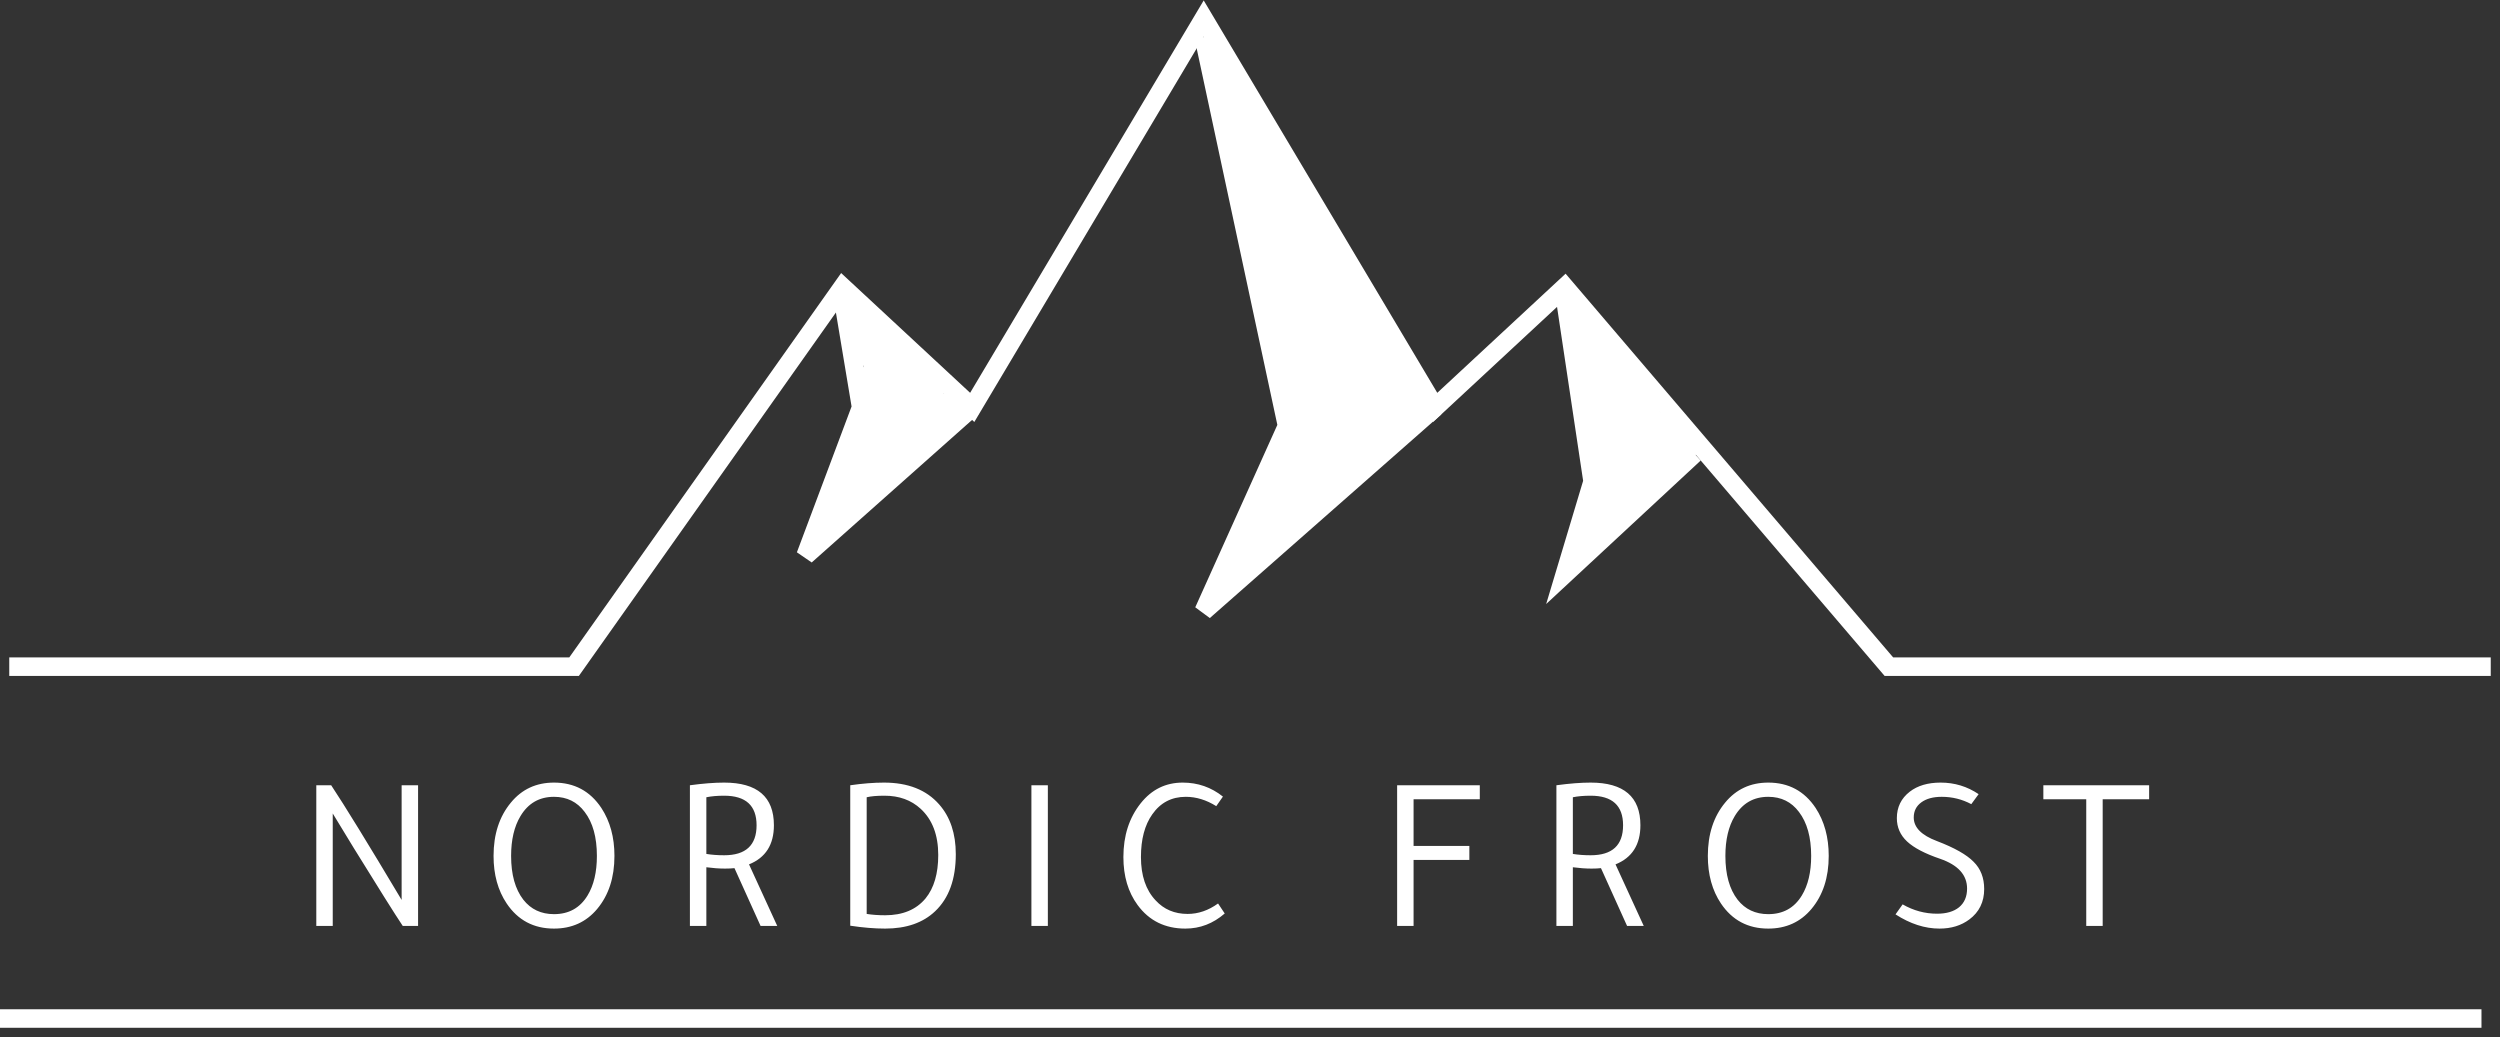 <svg width="135" height="56" viewBox="0 0 135 56" fill="none" xmlns="http://www.w3.org/2000/svg">
<rect x="0" y="0" width="135" height="56" fill="#333333" stroke="none"/>
<path d="M0.5 36H31L45.5 15.5L52.5 22L65 1L77.5 22L84.5 15.5L102 36H134.5" stroke="white"/>
<path d="M45.5 16L46.5 22L43.5 30L52.5 22" stroke="white"/>
<path d="M65 2L69.5 23L65 33L77.5 22" stroke="white"/>
<path d="M84.5 16L86 26L84.5 31L91.5 24.5" stroke="white"/>
<path d="M48.368 23.386C48.239 23.464 48.145 23.601 48.045 23.71C47.903 23.863 47.78 24.026 47.655 24.192C47.544 24.338 47.423 24.487 47.282 24.606C47.166 24.703 47.078 24.797 46.947 24.877C46.849 24.936 46.781 25.025 46.734 25.13C46.578 25.485 46.351 25.78 46.136 26.101" stroke="white" stroke-width="2" stroke-linecap="square"/>
<path d="M47.149 25.066C46.979 25.292 46.984 25.601 46.826 25.837C46.682 26.054 46.55 26.279 46.407 26.498C46.222 26.779 45.984 27.025 45.769 27.284C45.505 27.603 45.178 27.872 44.894 28.172C44.862 28.206 44.818 28.334 44.826 28.225C44.835 28.096 44.883 27.975 44.931 27.857C45.029 27.613 45.123 27.367 45.234 27.129C45.397 26.776 45.586 26.433 45.787 26.101C46.27 25.308 46.881 24.601 47.432 23.857C47.877 23.257 48.318 22.652 48.806 22.086C49.17 21.666 49.606 21.25 50.1 20.987C50.258 20.903 50.541 20.705 50.503 21.004C50.47 21.255 50.339 21.497 50.221 21.717C49.98 22.169 49.688 22.598 49.357 22.99C48.964 23.457 48.495 23.867 48.12 24.348C47.975 24.534 47.876 24.758 47.747 24.956C47.66 25.088 47.512 25.277 47.473 25.433C47.431 25.603 47.794 25.432 47.839 25.406C48.285 25.148 48.528 24.646 48.815 24.239C49.097 23.84 49.413 23.48 49.765 23.141C49.999 22.916 50.219 22.663 50.462 22.448C50.581 22.342 50.72 22.222 50.866 22.155C51.005 22.092 51.155 22.045 51.285 21.96C51.31 21.943 51.508 21.834 51.492 21.799C51.442 21.691 50.924 21.751 50.831 21.767C50.552 21.815 50.301 22.074 50.242 22.351C50.232 22.398 50.188 22.703 50.267 22.718C50.422 22.746 50.66 22.637 50.802 22.581C50.947 22.524 51.074 22.429 51.208 22.354C51.392 22.251 51.266 22.42 51.198 22.489C51.121 22.568 50.857 22.759 50.959 22.718C51.254 22.6 51.556 22.492 51.842 22.356C51.889 22.334 51.941 22.328 51.992 22.328C52.015 22.328 52.108 22.325 52.101 22.333C52.048 22.386 51.946 22.45 51.878 22.489C51.803 22.532 51.742 22.608 51.669 22.65C51.498 22.747 51.356 22.905 51.193 23.018C51.065 23.107 50.954 23.221 50.83 23.317C50.712 23.409 50.594 23.491 50.485 23.593C50.366 23.705 50.416 23.273 50.416 23.22C50.416 22.82 50.427 22.418 50.414 22.019C50.403 21.644 50.157 21.272 49.858 21.05C49.679 20.916 49.449 20.82 49.244 20.73C49.199 20.71 49.197 20.725 49.208 20.766C49.256 20.938 49.219 21.155 49.224 21.331C49.241 21.842 49.242 22.353 49.242 22.865C49.242 22.882 49.244 23.04 49.242 22.942C49.237 22.57 49.153 22.205 49.08 21.842C48.989 21.384 48.891 20.899 48.675 20.481C48.648 20.429 48.52 20.2 48.483 20.357C48.25 21.339 47.959 22.305 47.749 23.293C47.732 23.377 47.691 23.624 47.679 23.54C47.655 23.37 47.676 23.178 47.679 23.008C47.684 22.642 47.702 22.276 47.747 21.913C47.76 21.805 47.778 21.697 47.788 21.589C47.791 21.549 47.818 21.45 47.783 21.469C47.747 21.488 47.709 21.567 47.692 21.594C47.609 21.723 47.524 21.85 47.443 21.98C47.165 22.425 46.946 22.9 46.69 23.357C46.506 23.684 46.324 24.024 46.113 24.335C46.035 24.45 46.022 24.4 46.072 24.276C46.368 23.554 46.753 22.885 46.936 22.118C47.052 21.636 47.068 21.155 47.055 20.661C47.051 20.488 47.011 19.968 47.011 20.142" stroke="white" stroke-linecap="square"/>
<path d="M49.864 20.694C49.822 20.686 49.788 20.646 49.755 20.623C49.648 20.547 49.534 20.48 49.421 20.413C49.089 20.215 48.746 20.04 48.442 19.797C48.016 19.456 47.651 19.061 47.379 18.592C47.168 18.229 47.044 17.811 46.803 17.468C46.721 17.352 46.619 17.24 46.538 17.123C46.482 17.042 46.393 16.974 46.343 16.888C46.31 16.83 46.296 16.881 46.309 16.922C46.345 17.037 46.331 17.17 46.348 17.289C46.387 17.553 46.408 17.821 46.471 18.081C46.645 18.804 47.023 19.502 47.425 20.119C47.588 20.37 47.766 20.748 48.046 20.889C48.128 20.93 48.197 20.99 48.276 21.034C48.352 21.076 48.349 20.823 48.356 20.771C48.401 20.467 48.456 20.166 48.434 19.857C48.419 19.629 48.267 19.458 48.103 19.314C47.946 19.175 47.809 19.036 47.702 18.855C47.671 18.802 47.575 18.605 47.637 18.537C47.647 18.525 47.972 18.779 47.987 18.79C48.296 19.002 48.614 19.195 48.931 19.394C49.073 19.484 49.208 19.592 49.333 19.705C49.4 19.765 49.466 19.874 49.541 19.912" stroke="white" stroke-linecap="square"/>
<path d="M65.85 3.317C65.85 3.611 65.797 3.977 65.994 4.217C66.151 4.409 66.267 4.658 66.383 4.88C66.553 5.202 66.733 5.474 66.979 5.72C67.144 5.886 67.209 6.187 67.297 6.399C67.448 6.759 67.648 7.136 67.876 7.454C67.924 7.519 68.519 8.207 68.442 8.284C68.405 8.321 67.647 7.78 67.587 7.743C67.021 7.397 66.429 6.418 66.429 5.749" stroke="white" stroke-linecap="square"/>
<path d="M66.371 30.88C66.427 30.318 66.927 29.76 67.239 29.316C67.297 29.234 67.87 28.525 67.876 28.692C67.881 28.816 67.943 28.981 67.921 29.027C67.802 29.278 67.59 29.5 67.426 29.722C67.295 29.898 67.269 30.137 67.123 30.301C67.031 30.405 67.097 30.426 67.194 30.359C67.343 30.256 67.416 30.079 67.529 29.94C67.769 29.647 68.122 29.438 68.339 29.13C68.515 28.88 68.702 28.606 68.918 28.39" stroke="white" stroke-linecap="square"/>
<path d="M76.562 21.557C76.562 21.724 76.603 21.95 76.533 22.104C76.465 22.253 76.337 22.368 76.272 22.512C76.179 22.723 76.157 22.321 76.157 22.265C76.157 21.962 76.157 21.66 76.157 21.358C76.157 21.087 76.228 20.693 76.153 20.431C76.109 20.275 75.985 20.587 75.983 20.63C75.976 20.765 75.983 20.901 75.983 21.036" stroke="white" stroke-linecap="square"/>
<path d="M85.48 29.49C85.48 28.888 85.704 28.434 85.943 27.898C86.148 27.436 86.347 26.99 86.58 26.537C86.656 26.387 86.96 25.979 87.159 26.189C87.458 26.506 87.326 27.207 87.098 27.521C86.844 27.869 86.591 28.199 86.319 28.531C86.221 28.651 86.058 28.809 86.058 28.969" stroke="white" stroke-linecap="square"/>
<path d="M90.923 24.163C90.795 24.306 90.718 24.494 90.588 24.639C90.496 24.741 90.342 25.087 90.604 24.883C90.778 24.748 90.949 24.578 91.067 24.394C91.212 24.169 91.398 24.142 91.186 23.931C90.951 23.696 90.7 23.465 90.459 23.236C90.354 23.136 90.183 23.046 90.112 22.921C90.065 22.839 89.938 22.601 89.938 22.696C89.938 23.141 90.171 23.554 90.225 23.986C90.248 24.174 90.228 24.378 90.228 24.568" stroke="white" stroke-linecap="square"/>
<path d="M85.19 17.04C85.19 17.628 85.147 18.229 85.251 18.803C85.276 18.943 85.406 19.357 85.595 19.357C85.897 19.357 85.827 18.655 85.827 18.488C85.827 18.173 85.769 17.951 85.714 17.651C85.684 17.484 85.577 17.228 85.769 17.516C86.01 17.878 86.273 18.232 86.551 18.572C86.696 18.749 86.828 18.968 86.985 19.125" stroke="white" stroke-linecap="square"/>
<path d="M72.277 18.72C72.277 19.096 72.277 19.472 72.277 19.849C72.277 20.336 72.374 20.932 72.161 21.383C71.846 22.052 71.48 22.686 71.164 23.352C71.031 23.634 70.966 23.98 70.858 24.279C70.671 24.798 70.404 25.348 70.135 25.829C69.953 26.152 69.78 26.489 69.581 26.801C69.457 26.996 69.252 27.121 69.124 27.322C68.985 27.541 68.711 27.793 68.629 28.039C68.617 28.076 68.419 28.328 68.41 28.319C68.238 28.146 68.449 27.248 68.487 27.058C68.658 26.219 69.071 25.551 69.411 24.796C69.731 24.085 70.033 23.395 70.598 22.831" stroke="white" stroke-width="2" stroke-linecap="square"/>
<path d="M72.74 21.904C72.74 23.018 72.246 23.909 71.701 24.829C71.368 25.39 71.046 25.966 70.598 26.447C70.351 26.71 70.162 27.216 69.845 27.393C69.756 27.442 69.456 27.827 69.678 27.544C69.896 27.265 70.196 27.061 70.437 26.801C70.822 26.384 71.234 25.953 71.569 25.494C71.936 24.992 72.372 24.555 72.798 24.105C72.966 23.927 73.06 23.777 73.271 23.661C73.758 23.393 74.102 22.923 74.538 22.596C74.693 22.48 74.869 22.38 75.031 22.278C75.112 22.226 75.716 21.824 75.507 22.033C75.067 22.472 74.507 22.78 74.049 23.204C73.813 23.423 73.39 23.662 73.216 23.931C73.181 23.986 72.824 24.615 72.801 24.536C72.773 24.437 72.798 24.294 72.798 24.195C72.798 23.564 72.801 22.938 72.856 22.31C72.958 21.134 73.03 19.983 73.03 18.803C73.03 18.391 72.99 17.994 72.927 17.587C72.905 17.449 72.897 17.352 73.062 17.423C73.616 17.661 74.049 18.46 74.233 18.996C74.42 19.543 74.362 20.118 74.362 20.688C74.362 21.176 74.804 21.365 75.256 21.148C75.469 21.046 75.666 20.914 75.52 20.675C75.396 20.475 75.302 20.174 75.088 20.051C74.901 19.944 74.662 19.858 74.445 19.791C73.643 19.542 73.109 19.681 72.438 20.167C71.957 20.516 71.453 20.875 71.032 21.296C70.79 21.538 70.721 21.87 70.437 22.078C70.235 22.226 70.337 21.973 70.25 21.789C70.058 21.381 70.014 20.953 69.928 20.515C69.725 19.47 69.552 18.423 69.349 17.381C68.995 15.559 68.581 13.705 68.41 11.855C68.313 10.81 68.186 9.719 67.889 8.715C67.848 8.576 67.866 8.434 67.805 8.297C67.701 8.062 67.614 8.051 67.442 7.917C67.377 7.867 67.078 7.587 67.381 7.685C68.014 7.892 68.469 8.418 68.854 8.93C69.158 9.335 69.567 9.8 69.774 10.265C69.848 10.432 69.808 10.668 69.877 10.844C69.984 11.121 70.085 11.453 70.25 11.7C71.037 12.88 71.891 13.993 72.48 15.3C72.735 15.867 72.914 16.457 72.914 17.085C72.914 17.479 72.767 17.627 72.447 17.851C72.307 17.949 72.173 18.026 72.045 18.14C71.892 18.278 71.672 17.669 71.64 17.594C71.251 16.676 71.03 15.688 70.559 14.801C70.211 14.146 69.735 13.724 69.24 13.19C68.954 12.881 68.619 11.631 68.815 12.002C69.197 12.724 69.532 13.488 69.822 14.251C70.186 15.208 70.506 16.191 70.739 17.188C70.864 17.72 71.077 18.2 71.222 18.72C71.287 18.955 71.397 19.226 71.321 19.469C71.253 19.688 71.29 19.954 71.35 20.167" stroke="white" stroke-width="2" stroke-linecap="round"/>
<path d="M86.058 18.546C86.058 19.282 86.058 20.019 86.058 20.756C86.058 21.667 86.161 22.579 86.261 23.484C86.287 23.715 86.282 24.637 86.522 24.787C86.656 24.871 86.694 25.506 86.753 25.697C86.853 26.02 86.968 26.18 87.246 26.334C87.477 26.463 87.546 26.486 87.738 26.305C88.16 25.906 88.641 25.576 89.057 25.16C89.355 24.862 89.668 24.456 89.588 24.015C89.502 23.544 88.972 23.175 88.78 22.744C88.486 22.081 87.788 21.678 87.448 21.036C87.321 20.796 87.203 20.547 87.072 20.312C87.061 20.292 86.968 20.001 86.94 20.032C86.828 20.158 86.94 20.756 86.956 20.894C87.153 22.593 87.912 24.128 87.912 25.842" stroke="white" stroke-width="2" stroke-linecap="round"/>
<path d="M0 55H134" stroke="white"/>
<path d="M17.968 50H17.08V42.404H17.884C18.612 43.5 19.88 45.564 21.688 48.596V42.404H22.576V50H21.748C21.316 49.352 20.436 47.952 19.108 45.8C18.548 44.888 18.168 44.264 17.968 43.928V50ZM29.916 50.144C28.82 50.144 27.968 49.692 27.36 48.788C26.888 48.084 26.652 47.228 26.652 46.22C26.652 45.052 26.964 44.092 27.588 43.34C28.18 42.62 28.956 42.26 29.916 42.26C31.012 42.26 31.864 42.716 32.472 43.628C32.944 44.348 33.18 45.212 33.18 46.22C33.18 47.388 32.868 48.344 32.244 49.088C31.652 49.792 30.876 50.144 29.916 50.144ZM27.6 46.22C27.6 47.228 27.82 48.016 28.26 48.584C28.668 49.104 29.22 49.364 29.916 49.364C30.716 49.364 31.32 49.028 31.728 48.356C32.064 47.804 32.232 47.092 32.232 46.22C32.232 45.212 32.012 44.42 31.572 43.844C31.164 43.3 30.612 43.028 29.916 43.028C29.124 43.028 28.52 43.376 28.104 44.072C27.768 44.632 27.6 45.348 27.6 46.22ZM37.255 50V42.404C37.967 42.308 38.583 42.26 39.103 42.26C40.895 42.26 41.791 43.028 41.791 44.564C41.791 45.612 41.343 46.316 40.447 46.676L41.971 50H41.071L39.667 46.892L39.655 46.88C39.519 46.896 39.351 46.904 39.151 46.904C38.839 46.904 38.503 46.88 38.143 46.832V50H37.255ZM38.143 43.052V46.112C38.431 46.16 38.751 46.184 39.103 46.184C40.271 46.184 40.855 45.644 40.855 44.564C40.855 43.5 40.271 42.968 39.103 42.968C38.735 42.968 38.415 42.996 38.143 43.052ZM45.913 49.988V42.404C46.585 42.308 47.193 42.26 47.737 42.26C49.033 42.26 50.025 42.652 50.713 43.436C51.313 44.116 51.613 45.012 51.613 46.124C51.613 47.476 51.241 48.504 50.497 49.208C49.841 49.832 48.941 50.144 47.797 50.144C47.229 50.144 46.601 50.092 45.913 49.988ZM46.801 43.052V49.352C47.097 49.4 47.429 49.424 47.797 49.424C48.749 49.424 49.477 49.12 49.981 48.512C50.437 47.952 50.665 47.172 50.665 46.172C50.665 45.092 50.349 44.26 49.717 43.676C49.205 43.204 48.553 42.968 47.761 42.968C47.353 42.968 47.033 42.996 46.801 43.052ZM56.584 42.404V50H55.696V42.404H56.584ZM66.038 43.016L65.678 43.532C65.142 43.196 64.594 43.028 64.034 43.028C63.267 43.028 62.663 43.344 62.222 43.976C61.815 44.552 61.611 45.32 61.611 46.28C61.611 47.28 61.874 48.06 62.403 48.62C62.85 49.108 63.426 49.352 64.13 49.352C64.707 49.352 65.254 49.164 65.775 48.788L66.135 49.328C65.51 49.872 64.802 50.144 64.01 50.144C62.914 50.144 62.054 49.72 61.431 48.872C60.919 48.176 60.663 47.312 60.663 46.28C60.663 45.128 60.974 44.16 61.599 43.376C62.191 42.632 62.947 42.26 63.867 42.26C64.683 42.26 65.406 42.512 66.038 43.016ZM75.445 50V42.404H79.909V43.16H76.333V45.68H79.345V46.436H76.333V50H75.445ZM84.046 50V42.404C84.758 42.308 85.374 42.26 85.894 42.26C87.686 42.26 88.582 43.028 88.582 44.564C88.582 45.612 88.134 46.316 87.238 46.676L88.762 50H87.862L86.458 46.892L86.446 46.88C86.31 46.896 86.142 46.904 85.942 46.904C85.63 46.904 85.294 46.88 84.934 46.832V50H84.046ZM84.934 43.052V46.112C85.222 46.16 85.542 46.184 85.894 46.184C87.062 46.184 87.646 45.644 87.646 44.564C87.646 43.5 87.062 42.968 85.894 42.968C85.526 42.968 85.206 42.996 84.934 43.052ZM95.487 50.144C94.391 50.144 93.539 49.692 92.931 48.788C92.459 48.084 92.223 47.228 92.223 46.22C92.223 45.052 92.535 44.092 93.159 43.34C93.751 42.62 94.527 42.26 95.487 42.26C96.583 42.26 97.435 42.716 98.043 43.628C98.515 44.348 98.751 45.212 98.751 46.22C98.751 47.388 98.439 48.344 97.815 49.088C97.223 49.792 96.447 50.144 95.487 50.144ZM93.171 46.22C93.171 47.228 93.391 48.016 93.831 48.584C94.239 49.104 94.791 49.364 95.487 49.364C96.287 49.364 96.891 49.028 97.299 48.356C97.635 47.804 97.803 47.092 97.803 46.22C97.803 45.212 97.583 44.42 97.143 43.844C96.735 43.3 96.183 43.028 95.487 43.028C94.695 43.028 94.091 43.376 93.675 44.072C93.339 44.632 93.171 45.348 93.171 46.22ZM102.358 49.376L102.742 48.836C103.326 49.172 103.946 49.34 104.602 49.34C105.106 49.34 105.502 49.224 105.79 48.992C106.078 48.752 106.222 48.416 106.222 47.984C106.222 47.248 105.738 46.712 104.77 46.376C103.946 46.096 103.35 45.784 102.982 45.44C102.614 45.096 102.43 44.676 102.43 44.18C102.43 43.588 102.662 43.112 103.126 42.752C103.55 42.424 104.106 42.26 104.794 42.26C105.546 42.26 106.23 42.468 106.846 42.884L106.45 43.424C105.954 43.16 105.422 43.028 104.854 43.028C104.39 43.028 104.022 43.128 103.75 43.328C103.478 43.528 103.342 43.8 103.342 44.144C103.342 44.68 103.758 45.104 104.59 45.416C105.534 45.776 106.194 46.148 106.57 46.532C106.954 46.908 107.146 47.4 107.146 48.008C107.146 48.704 106.878 49.252 106.342 49.652C105.902 49.98 105.366 50.144 104.734 50.144C103.942 50.144 103.15 49.888 102.358 49.376ZM110.341 43.16V42.404H116.053V43.16H113.545V50H112.657V43.16H110.341Z" fill="white"/>
</svg>
